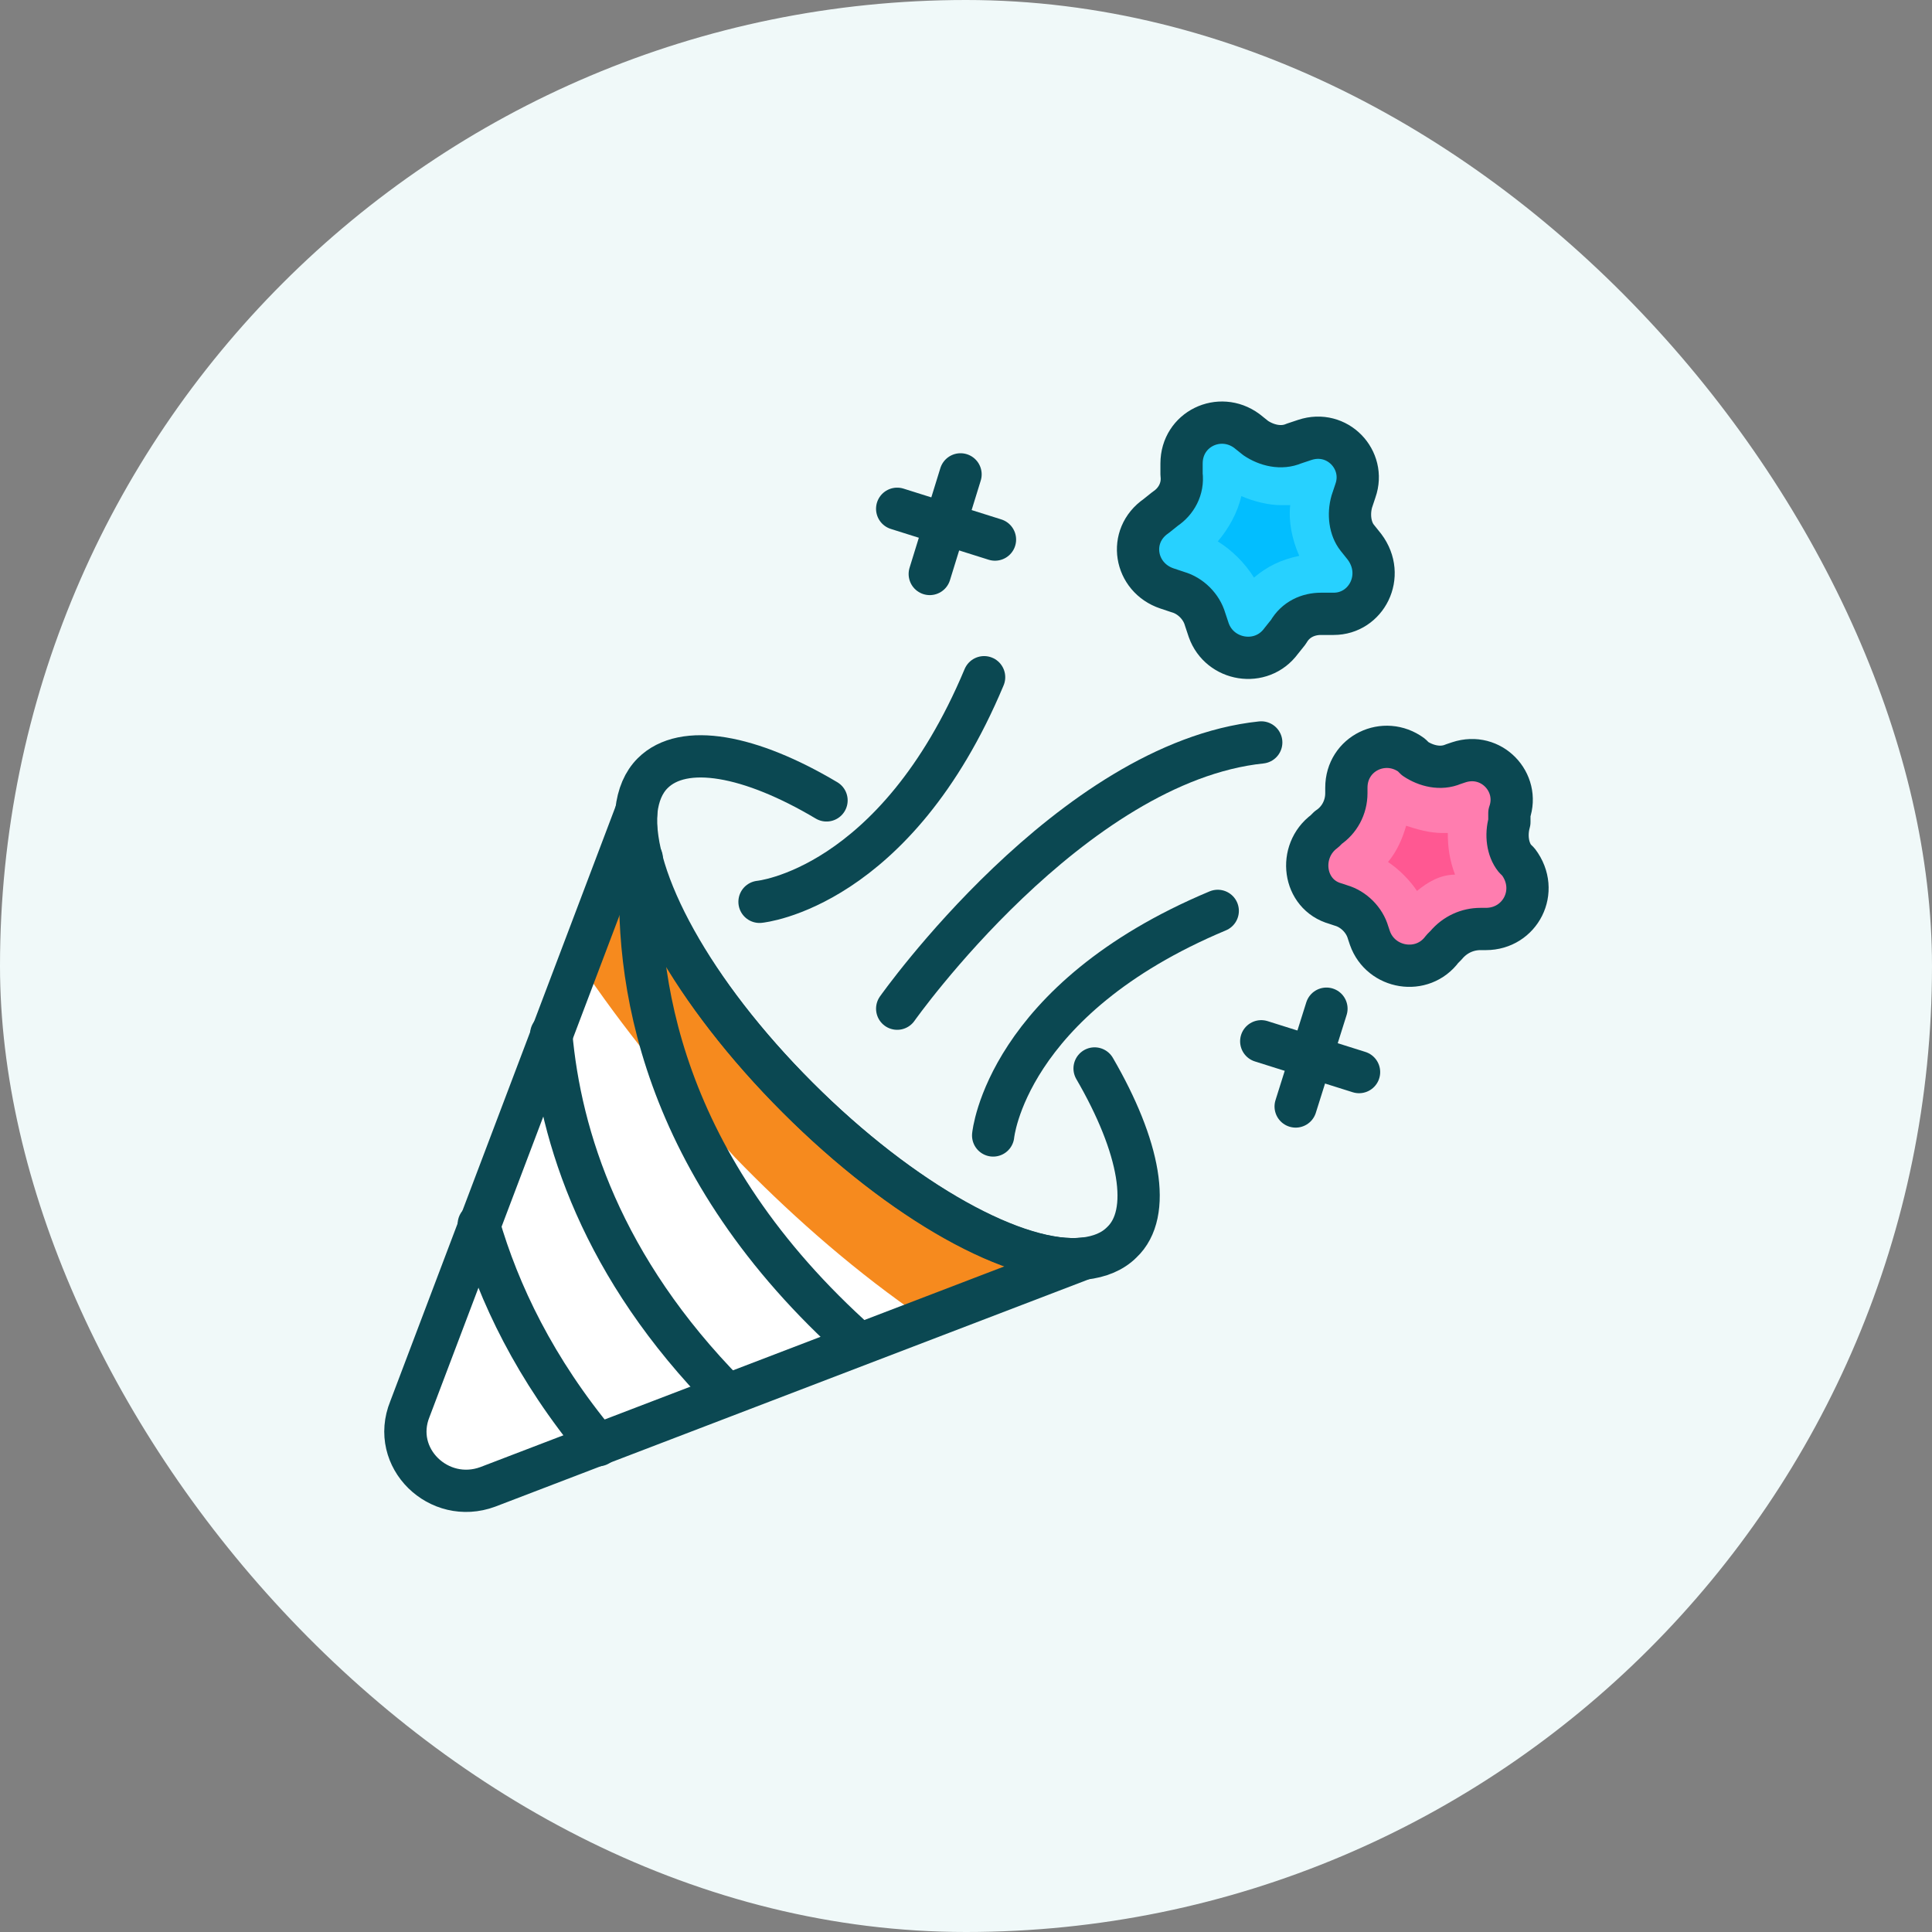 <svg width="120" height="120" viewBox="0 0 120 120" fill="none" xmlns="http://www.w3.org/2000/svg">
<rect x="0" y="0" width="120" height="120" fill="#808080" stroke="none"/>
<rect width="120" height="120" rx="60" fill="#F0F9F9"/>
<path d="M67.312 78.176L30.3 92.351C27.262 93.476 24.225 90.551 25.462 87.514L39.525 50.389C39.075 54.551 43.013 61.639 49.538 68.164C56.062 74.689 63.263 78.626 67.312 78.176Z" fill="#F68A1E"/>
<path d="M36.46 60.514C39.247 64.584 42.526 68.485 45.641 71.877C48.756 75.099 52.526 78.491 56.625 81.374L29.46 92.106C27.35 92.94 25.247 90.885 26.033 88.756L36.46 60.514Z" fill="white"/>
<path d="M67.312 78.176L30.3 92.351C27.262 93.476 24.225 90.551 25.462 87.514L39.525 50.389C39.075 54.551 43.013 61.639 49.538 68.164C56.062 74.689 63.263 78.626 67.312 78.176Z" stroke="#0B4852" stroke-width="2.625" stroke-miterlimit="10" stroke-linecap="round" stroke-linejoin="round"/>
<path d="M67.987 66.364C70.799 71.201 71.587 75.364 69.674 77.164C69.112 77.726 68.325 78.064 67.312 78.176C63.15 78.626 56.062 74.689 49.537 68.164C43.012 61.639 39.187 54.551 39.525 50.389C39.637 49.376 39.974 48.589 40.537 48.026C42.45 46.114 46.612 46.901 51.337 49.714" stroke="#0B4852" stroke-width="2.625" stroke-miterlimit="10" stroke-linecap="round" stroke-linejoin="round"/>
<path d="M39.862 53.313C39.3 60.626 40.987 72.439 53.362 83.463" stroke="#0B4852" stroke-width="2.625" stroke-miterlimit="10" stroke-linecap="round" stroke-linejoin="round"/>
<path d="M34.237 64.226C34.8 70.639 37.387 78.739 45.15 86.614" stroke="#0B4852" stroke-width="2.625" stroke-miterlimit="10" stroke-linecap="round" stroke-linejoin="round"/>
<path d="M29.737 76.039C30.975 80.314 33.225 85.039 37.162 89.764" stroke="#0B4852" stroke-width="2.625" stroke-miterlimit="10" stroke-linecap="round" stroke-linejoin="round"/>
<path d="M61.687 70.526C61.687 70.526 62.474 62.089 75.636 56.576" stroke="#0B4852" stroke-width="2.625" stroke-miterlimit="10" stroke-linecap="round" stroke-linejoin="round"/>
<path d="M47.175 56.014C47.175 56.014 55.612 55.226 61.125 42.063" stroke="#0B4852" stroke-width="2.625" stroke-miterlimit="10" stroke-linecap="round" stroke-linejoin="round"/>
<path d="M59.661 29.464L57.749 35.651" stroke="#0B4852" stroke-width="2.625" stroke-miterlimit="10" stroke-linecap="round" stroke-linejoin="round"/>
<path d="M55.725 31.601L61.8 33.514" stroke="#0B4852" stroke-width="2.625" stroke-miterlimit="10" stroke-linecap="round" stroke-linejoin="round"/>
<path d="M82.838 38.126H82.051C81.263 38.126 80.476 38.464 80.026 39.251L79.576 39.814C78.338 41.501 75.751 41.051 75.076 39.139L74.851 38.464C74.626 37.676 73.951 37.001 73.163 36.776L72.488 36.551C70.463 35.876 70.013 33.289 71.813 32.051L72.376 31.601C73.051 31.151 73.501 30.364 73.388 29.464V28.789C73.388 26.651 75.751 25.526 77.438 26.764L78.001 27.214C78.676 27.664 79.576 27.889 80.363 27.551L81.038 27.326C83.063 26.651 84.863 28.564 84.188 30.476L83.963 31.151C83.738 31.939 83.851 32.839 84.301 33.401L84.751 33.964C86.101 35.764 84.863 38.126 82.838 38.126Z" fill="#27D1FF"/>
<path d="M77.888 35.876C77.325 34.976 76.538 34.188 75.638 33.626C76.313 32.839 76.875 31.826 77.1 30.814C77.888 31.151 78.788 31.376 79.575 31.376H80.138C80.025 32.389 80.25 33.514 80.7 34.526C79.575 34.751 78.675 35.201 77.888 35.876Z" fill="#02BEFF"/>
<path d="M92.288 57.701H91.95C91.163 57.701 90.375 58.039 89.813 58.714L89.588 58.939C88.35 60.626 85.763 60.176 85.088 58.264L84.975 57.926C84.75 57.139 84.075 56.464 83.288 56.239L82.95 56.126C80.925 55.564 80.588 52.864 82.275 51.626L82.5 51.401C83.175 50.951 83.625 50.164 83.625 49.264V48.926C83.625 46.789 85.988 45.664 87.675 46.901L87.9 47.126C88.575 47.576 89.475 47.801 90.263 47.464L90.6 47.351C92.625 46.676 94.425 48.589 93.75 50.501V51.064C93.525 51.851 93.638 52.751 94.088 53.314L94.313 53.539C95.663 55.339 94.425 57.701 92.288 57.701Z" fill="#FF7DAF"/>
<path d="M88.013 55.339C87.563 54.664 86.888 53.989 86.213 53.539C86.775 52.864 87.113 52.076 87.338 51.289C88.013 51.514 88.8 51.739 89.588 51.739H89.925C89.925 52.639 90.038 53.426 90.375 54.326C89.475 54.326 88.688 54.776 88.013 55.339Z" fill="#FF5892"/>
<path d="M82.838 38.126H82.051C81.263 38.126 80.476 38.464 80.026 39.251L79.576 39.814C78.338 41.501 75.751 41.051 75.076 39.139L74.851 38.464C74.626 37.676 73.951 37.001 73.163 36.776L72.488 36.551C70.463 35.876 70.013 33.289 71.813 32.051L72.376 31.601C73.051 31.151 73.501 30.364 73.388 29.464V28.789C73.388 26.651 75.751 25.526 77.438 26.764L78.001 27.214C78.676 27.664 79.576 27.889 80.363 27.551L81.038 27.326C83.063 26.651 84.863 28.564 84.188 30.476L83.963 31.151C83.738 31.939 83.851 32.839 84.301 33.401L84.751 33.964C86.101 35.764 84.863 38.126 82.838 38.126Z" stroke="#0B4852" stroke-width="2.625" stroke-miterlimit="10" stroke-linecap="round" stroke-linejoin="round"/>
<path d="M92.288 57.701H91.95C91.163 57.701 90.375 58.039 89.813 58.714L89.588 58.939C88.35 60.626 85.763 60.176 85.088 58.264L84.975 57.926C84.75 57.139 84.075 56.464 83.288 56.239L82.95 56.126C80.925 55.564 80.588 52.864 82.275 51.626L82.5 51.401C83.175 50.951 83.625 50.164 83.625 49.264V48.926C83.625 46.789 85.988 45.664 87.675 46.901L87.9 47.126C88.575 47.576 89.475 47.801 90.263 47.464L90.6 47.351C92.625 46.676 94.425 48.589 93.75 50.501V51.064C93.525 51.851 93.638 52.751 94.088 53.314L94.313 53.539C95.663 55.339 94.425 57.701 92.288 57.701Z" stroke="#0B4852" stroke-width="2.625" stroke-miterlimit="10" stroke-linecap="round" stroke-linejoin="round"/>
<path d="M55.726 62.651C55.726 62.651 66.526 47.351 78.338 46.114" stroke="#0B4852" stroke-width="2.625" stroke-miterlimit="10" stroke-linecap="round" stroke-linejoin="round"/>
<path d="M82.388 62.651L80.476 68.726" stroke="#0B4852" stroke-width="2.625" stroke-miterlimit="10" stroke-linecap="round" stroke-linejoin="round"/>
<path d="M78.338 64.676L84.413 66.589" stroke="#0B4852" stroke-width="2.625" stroke-miterlimit="10" stroke-linecap="round" stroke-linejoin="round"/>
</svg>
